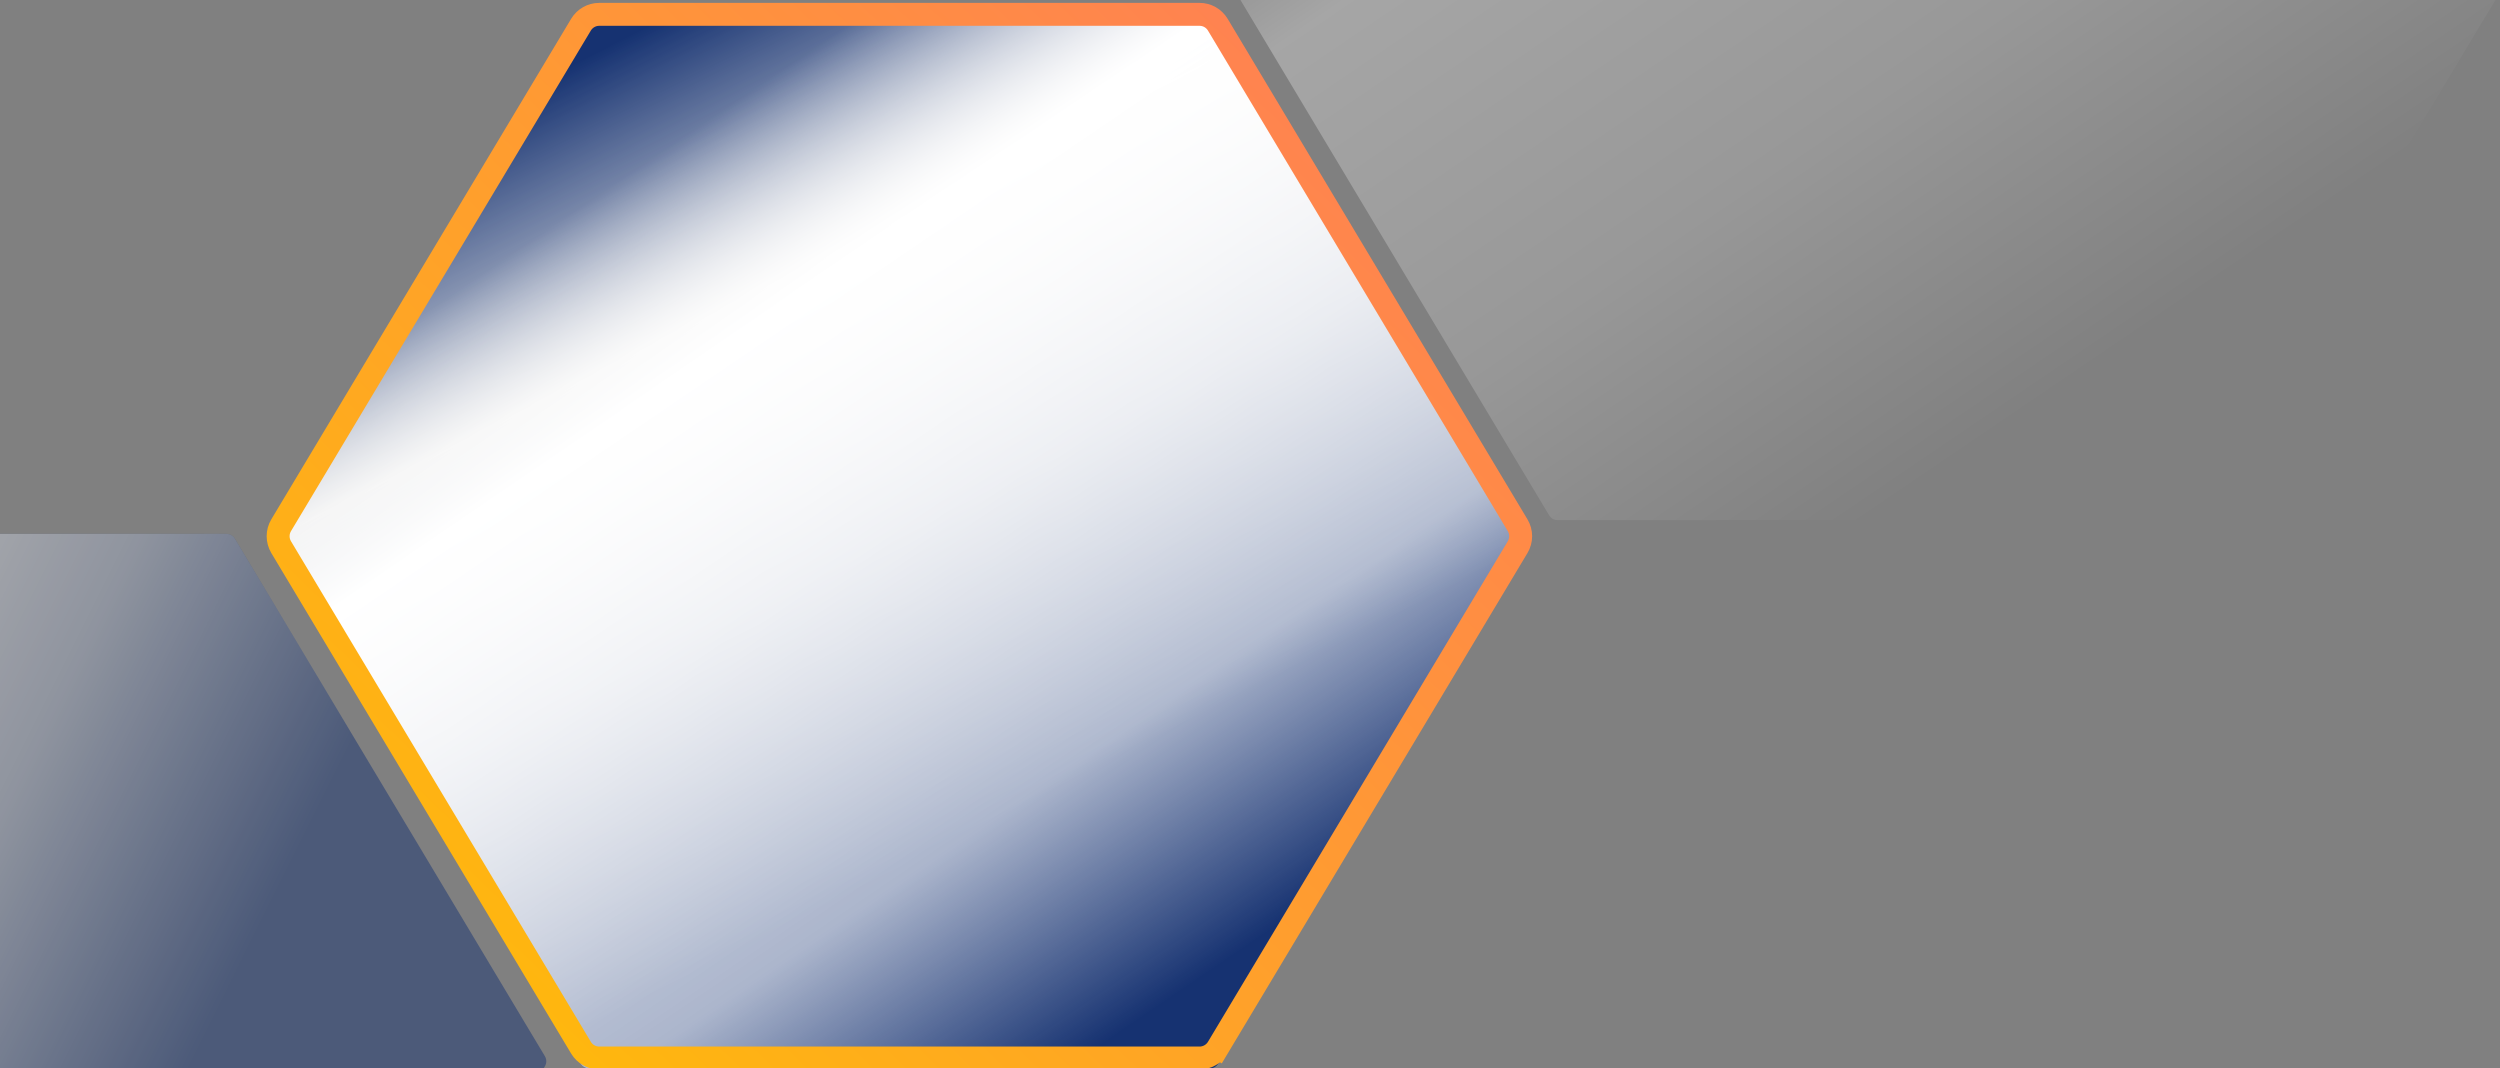 <svg width="763" height="326" viewBox="0 0 763 326" fill="none" xmlns="http://www.w3.org/2000/svg">
<rect x="0" y="0" width="763" height="326" fill="#808080" stroke="none"/>
<g opacity="0.3">
<g style="mix-blend-mode:screen">
<path d="M378.189 -0.663C377.621 -1.613 377.621 -2.798 378.189 -3.747L472.806 -161.7C473.348 -162.604 474.326 -163.158 475.38 -163.158H664.809C665.864 -163.158 666.841 -162.604 667.383 -161.7L762 -3.747C762.569 -2.798 762.569 -1.613 762 -0.663L667.383 157.29C666.841 158.194 665.864 158.748 664.809 158.748L475.38 158.748C474.326 158.748 473.348 158.194 472.806 157.29L378.189 -0.663Z" fill="url(#paint0_linear)"/>
</g>
</g>
<g style="mix-blend-mode:screen" opacity="0.83">
<path d="M82.591 166.679C82.023 165.73 82.023 164.545 82.591 163.596L177.209 5.643C177.751 4.738 178.728 4.184 179.782 4.184H369.211C370.266 4.184 371.243 4.738 371.785 5.643L466.402 163.596C466.971 164.545 466.971 165.73 466.402 166.679L371.785 324.632C371.243 325.537 370.266 326.09 369.211 326.09H179.782C178.728 326.09 177.751 325.537 177.209 324.632L82.591 166.679Z" fill="#00226E"/>
<path d="M82.591 166.679C82.023 165.73 82.023 164.545 82.591 163.596L177.209 5.643C177.751 4.738 178.728 4.184 179.782 4.184H369.211C370.266 4.184 371.243 4.738 371.785 5.643L466.402 163.596C466.971 164.545 466.971 165.73 466.402 166.679L371.785 324.632C371.243 325.537 370.266 326.09 369.211 326.09H179.782C178.728 326.09 177.751 325.537 177.209 324.632L82.591 166.679Z" fill="url(#paint1_linear)"/>
</g>
<g style="mix-blend-mode:screen">
<path d="M82.591 166.679C82.023 165.73 82.023 164.545 82.591 163.596L177.209 5.643C177.751 4.738 178.728 4.184 179.782 4.184H369.211C370.266 4.184 371.243 4.738 371.785 5.643L466.402 163.596C466.971 164.545 466.971 165.73 466.402 166.679L371.785 324.632C371.243 325.537 370.266 326.09 369.211 326.09H179.782C178.728 326.09 177.751 325.537 177.209 324.632L82.591 166.679Z" fill="url(#paint2_linear)"/>
</g>
<path d="M85.808 160.305C84.576 162.361 84.576 164.929 85.808 166.985L177.315 319.752C178.489 321.712 180.606 322.912 182.891 322.912H366.1C368.384 322.912 370.502 321.712 371.676 319.752L368.673 317.953L371.676 319.752L463.183 166.985C464.415 164.929 464.415 162.361 463.183 160.305L371.676 7.538C370.502 5.578 368.384 4.378 366.1 4.378H182.891C180.606 4.378 178.489 5.578 177.315 7.538L85.808 160.305Z" stroke="url(#paint3_linear)" stroke-width="7"/>
<g opacity="0.49">
<g style="mix-blend-mode:screen" opacity="0.83">
<path d="M-217.51 325.44C-218.079 324.491 -218.079 323.306 -217.51 322.357L-122.893 164.404C-122.351 163.499 -121.374 162.946 -120.319 162.946H69.11C70.164 162.946 71.141 163.499 71.683 164.404L166.301 322.357C166.869 323.306 166.869 324.491 166.301 325.44L71.683 483.393C71.141 484.298 70.164 484.851 69.11 484.851H-120.319C-121.374 484.851 -122.351 484.298 -122.893 483.393L-217.51 325.44Z" fill="#00226E"/>
<path d="M-217.51 325.44C-218.079 324.491 -218.079 323.306 -217.51 322.357L-122.893 164.404C-122.351 163.499 -121.374 162.946 -120.319 162.946H69.11C70.164 162.946 71.141 163.499 71.683 164.404L166.301 322.357C166.869 323.306 166.869 324.491 166.301 325.44L71.683 483.393C71.141 484.298 70.164 484.851 69.11 484.851H-120.319C-121.374 484.851 -122.351 484.298 -122.893 483.393L-217.51 325.44Z" fill="url(#paint4_linear)"/>
</g>
</g>
<defs>
<linearGradient id="paint0_linear" x1="473.581" y1="-156.684" x2="651.368" y2="105.286" gradientUnits="userSpaceOnUse">
<stop offset="0.125" stop-color="white" stop-opacity="0"/>
<stop offset="0.297" stop-color="white"/>
<stop offset="0.661" stop-color="white" stop-opacity="0.64"/>
<stop offset="1" stop-color="white" stop-opacity="0"/>
</linearGradient>
<linearGradient id="paint1_linear" x1="170.957" y1="8.695" x2="295.854" y2="253.928" gradientUnits="userSpaceOnUse">
<stop offset="0.042" stop-color="white" stop-opacity="0"/>
<stop offset="0.359" stop-color="white"/>
<stop offset="0.667" stop-color="white" stop-opacity="0.64"/>
<stop offset="1" stop-color="white" stop-opacity="0"/>
</linearGradient>
<linearGradient id="paint2_linear" x1="177.983" y1="10.659" x2="371.17" y2="295.037" gradientUnits="userSpaceOnUse">
<stop offset="0.125" stop-color="white" stop-opacity="0"/>
<stop offset="0.297" stop-color="white"/>
<stop offset="0.781" stop-color="white" stop-opacity="0.64"/>
<stop offset="1" stop-color="white" stop-opacity="0"/>
</linearGradient>
<linearGradient id="paint3_linear" x1="87.887" y1="343.509" x2="447.371" y2="-29.456" gradientUnits="userSpaceOnUse">
<stop stop-color="#FFC200"/>
<stop offset="1" stop-color="#FF785E"/>
</linearGradient>
<linearGradient id="paint4_linear" x1="-152.586" y1="170.484" x2="78.119" y2="285.762" gradientUnits="userSpaceOnUse">
<stop offset="0.042" stop-color="white" stop-opacity="0"/>
<stop offset="0.359" stop-color="white"/>
<stop offset="0.667" stop-color="white" stop-opacity="0.64"/>
<stop offset="1" stop-color="white" stop-opacity="0"/>
</linearGradient>
</defs>
</svg>
